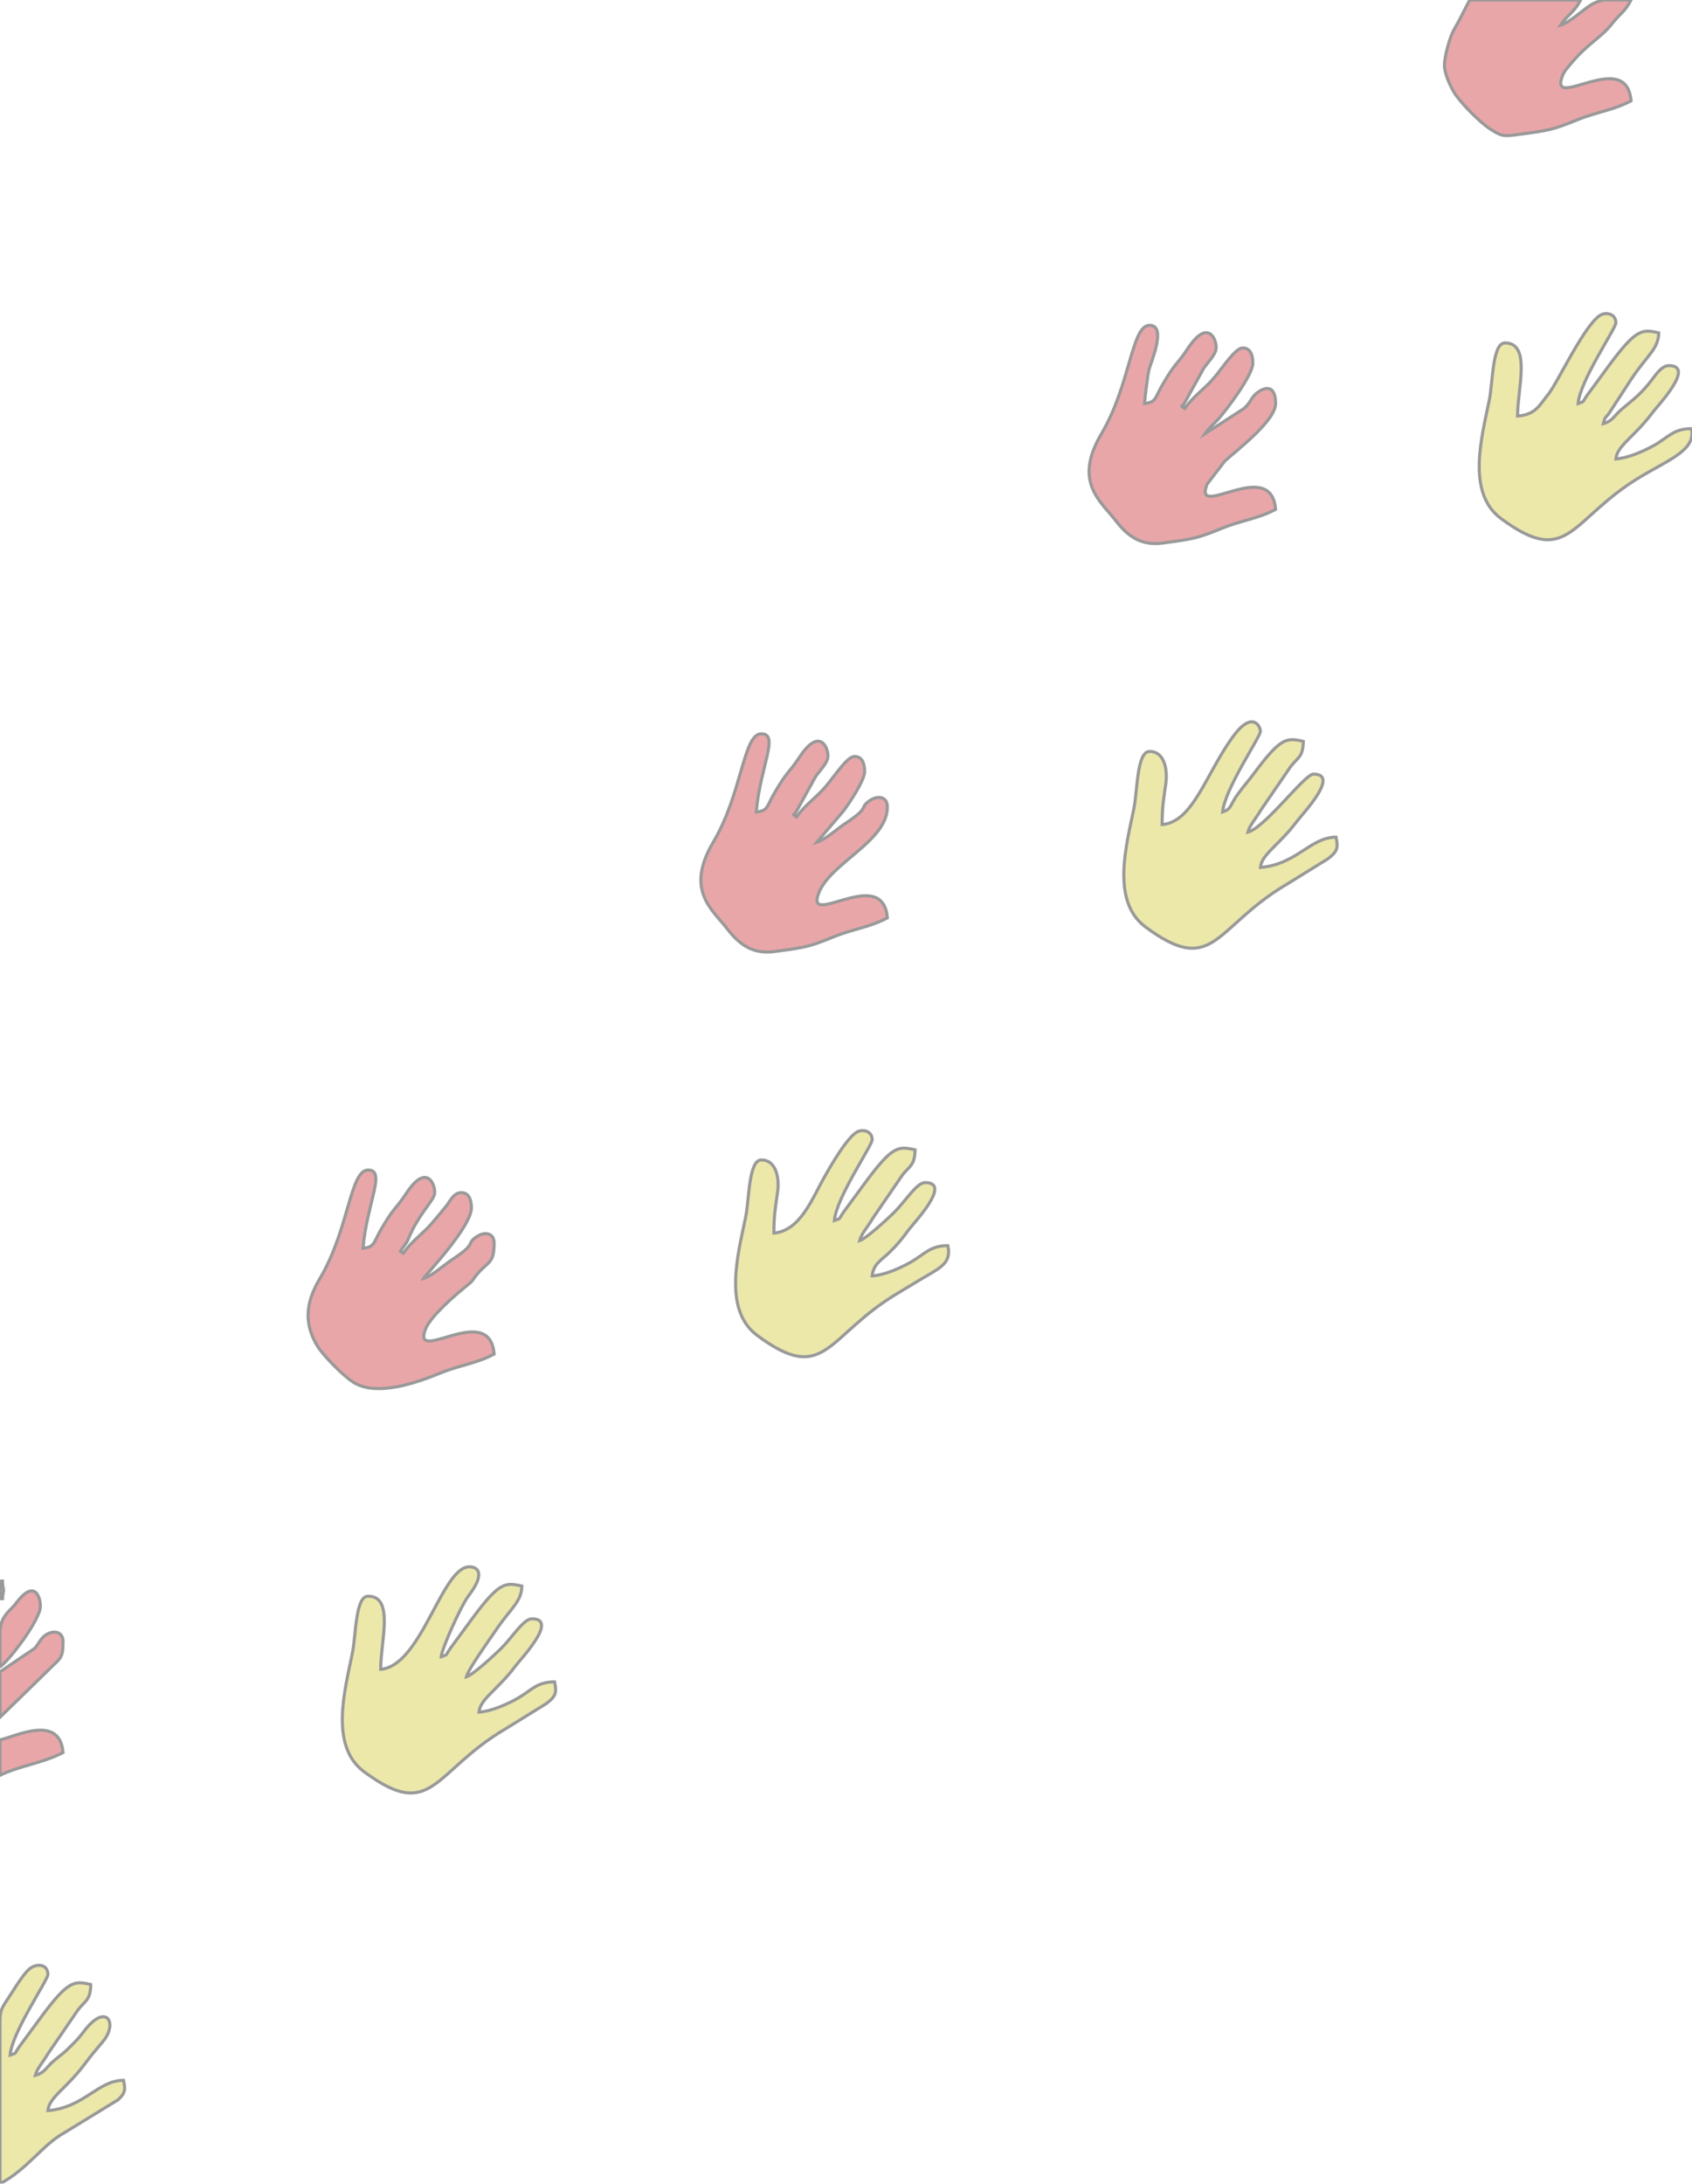 <?xml version="1.0" encoding="utf-8"?>
<!-- Generator: Adobe Illustrator 15.0.0, SVG Export Plug-In . SVG Version: 6.00 Build 0)  -->
<!DOCTYPE svg PUBLIC "-//W3C//DTD SVG 1.1//EN" "http://www.w3.org/Graphics/SVG/1.1/DTD/svg11.dtd">
<svg version="1.1" id="Layer_1" xmlns="http://www.w3.org/2000/svg" xmlns:xlink="http://www.w3.org/1999/xlink" x="0px" y="0px"
	 width="137.221px" height="177.05px" viewBox="0 0 137.221 177.05" enable-background="new 0 0 137.221 177.05"
	 xml:space="preserve">
<g style="opacity: 0.4;">
	<path fill-rule="evenodd" clip-rule="evenodd" fill="#D0C62A" stroke="#000000" stroke-width="0.25" stroke-miterlimit="10" d="
		M30.871,135.342c0-2.26,1.125-5.929-1.02-5.929c-1.037,0-0.973,3.182-1.281,4.653c-0.603,2.962-1.86,7.493,0.951,9.574
		c5.569,4.132,5.575-0.006,11.486-3.478l3.286-2.034c0.788-0.585,0.869-0.887,0.684-1.768c-1.46,0-1.884,0.701-2.973,1.321
		c-0.852,0.481-2.075,1.044-3.158,1.136c0.087-1.083,1.489-1.778,2.979-3.767c0.423-0.567,3.512-3.802,1.315-3.802
		c-0.684,0-1.553,1.455-2.503,2.405c-0.499,0.498-2.307,2.162-2.816,2.301c0.186-0.678,1.895-3.043,2.295-3.64
		c1.287-1.93,2.179-2.411,2.208-3.721c-1.345-0.313-1.826-0.33-3.976,2.567l-1.82,2.475c-0.475,0.685-0.174,0.476-0.748,0.685
		c0.052-0.661,1.611-4.145,2.22-4.938c1.727-2.26,0.301-2.48-0.244-2.301C35.67,127.762,34.042,135.076,30.871,135.342
		L30.871,135.342z"/>
	<path fill-rule="evenodd" clip-rule="evenodd" fill="#D0C62A" stroke="#000000" stroke-width="0.25" stroke-miterlimit="10" d="
		M123.073,33.734c0-2.26,1.13-5.929-1.02-5.929c-1.032,0-0.974,3.182-1.275,4.654c-0.608,2.961-1.866,7.493,0.944,9.574
		c5.569,4.132,5.575-0.006,11.486-3.477c2.318-1.362,4.329-2.121,3.97-3.802c-1.46,0-1.883,0.701-2.973,1.321
		c-0.852,0.481-2.075,1.043-3.158,1.136c0.093-1.083,1.495-1.779,2.979-3.767c0.423-0.568,3.512-3.801,1.315-3.801
		c-0.556,0-1.043,0.713-1.345,1.112c-0.903,1.188-1.431,1.542-2.479,2.428c-0.609,0.51-0.713,0.957-1.49,1.165
		c0.191-0.719,0.134-0.336,0.517-0.916l1.772-2.724c1.293-1.93,2.18-2.411,2.208-3.72c-1.338-0.313-1.825-0.331-3.976,2.567
		l-1.819,2.475c-0.475,0.684-0.174,0.475-0.747,0.684c0.156-1.866,3.065-6.079,3.065-6.543c0-0.637-0.608-0.852-1.09-0.695
		c-1.257,0.412-3.616,5.535-4.375,6.467C124.835,32.859,124.563,33.613,123.073,33.734L123.073,33.734z"/>
	<path fill-rule="evenodd" clip-rule="evenodd" fill="#D0C62A" stroke="#000000" stroke-width="0.25" stroke-miterlimit="10" d="
		M62.763,99.974c0-1.56,0.127-2.017,0.307-3.391c0.127-0.974-0.07-2.538-1.328-2.538c-1.031,0-0.973,3.182-1.274,4.653
		c-0.609,2.962-1.866,7.493,0.944,9.574c5.569,4.132,5.575-0.006,11.486-3.478c0.626-0.371,1.037-0.632,1.657-1.002
		c1.744-1.032,2.619-1.362,2.318-2.8c-1.461,0-1.89,0.701-2.979,1.321c-0.852,0.481-2.068,1.044-3.158,1.136
		c0.081-0.985,0.806-1.321,1.38-1.895c0.73-0.713,0.974-1.037,1.6-1.872c0.423-0.568,3.512-3.802,1.315-3.802
		c-0.685,0-1.554,1.455-2.504,2.405c-0.498,0.498-2.301,2.161-2.811,2.301c0.15-0.568,0.568-0.974,1.061-1.803l2.411-3.518
		c0.597-0.765,0.996-0.759,1.025-2.04c-1.339-0.313-1.825-0.33-3.976,2.567l-1.82,2.475c-0.475,0.684-0.174,0.476-0.748,0.684
		c0.157-1.865,3.065-6.079,3.065-6.543c0-0.637-0.608-0.852-1.089-0.695c-0.852,0.278-2.371,2.985-2.805,3.75
		C65.903,97.105,64.913,99.794,62.763,99.974L62.763,99.974z"/>
	<path fill-rule="evenodd" clip-rule="evenodd" fill="#D0C62A" stroke="#000000" stroke-width="0.25" stroke-miterlimit="10" d="
		M94.248,66.854c0-1.559,0.127-2.017,0.307-3.39c0.128-0.974-0.069-2.538-1.326-2.538c-1.038,0-0.975,3.181-1.275,4.653
		c-0.608,2.961-1.866,7.493,0.944,9.574c5.569,4.132,5.575-0.006,11.486-3.477l3.286-2.034c0.788-0.585,0.869-0.887,0.684-1.768
		c-2.074,0-3.188,2.208-6.132,2.457c0.094-1.083,1.49-1.779,2.979-3.767c0.423-0.568,3.512-3.802,1.315-3.802
		c-0.713,0-3.895,4.323-5.314,4.706c0.15-0.568,0.568-0.974,1.061-1.802l2.411-3.518c0.597-0.765,0.996-0.759,1.025-2.04
		c-1.345-0.313-1.825-0.331-3.976,2.567c-0.464,0.62-0.812,1.008-1.258,1.605c-0.793,1.061-0.527,1.27-1.31,1.553
		c0.157-1.866,3.065-6.079,3.065-6.542c0-0.412-0.666-1.71-2.225,0.429C97.789,62.757,96.763,66.646,94.248,66.854L94.248,66.854z"
		/>
	<path fill-rule="evenodd" clip-rule="evenodd" fill="#C92027" stroke="#000000" stroke-width="0.25" stroke-miterlimit="10" d="
		M95.848,32.952c0-0.07,0.127-0.168,0.139-0.139l1.675-3.025c0.313-0.417,0.857-0.968,0.956-1.466
		c0.122-0.626-0.573-2.654-2.283-0.07c-0.968,1.466-0.962,1.02-2.173,3.147c-0.47,0.834-0.417,1.234-1.345,1.315
		c0.053-0.585,0.249-2.243,0.359-2.712c0.134-0.574,1.495-3.627,0.053-3.627c-1.467,0-1.548,4.815-3.895,8.78
		c-2.336,3.94-0.041,5.494,1.147,7.053c1.066,1.396,2.19,2.04,3.818,1.82c2.475-0.336,2.782-0.371,4.77-1.183
		c1.611-0.661,2.903-0.765,4.382-1.547c-0.365-4.347-6.752,0.973-5.558-2.04l1.437-1.872c1.061-0.956,4.121-3.286,4.121-4.671
		c0-1.101-0.47-1.536-1.351-0.974c-0.672,0.429-0.626,0.916-1.275,1.42l-3.101,2.005c0.359-0.539,0.632-0.689,1.072-1.176
		c0.707-0.794,2.811-3.587,2.811-4.549c0-0.626-0.19-1.229-0.816-1.229c-0.608,0-1.576,1.519-2.307,2.394
		c-0.788,0.939-1.738,1.536-2.394,2.515L95.848,32.952z"/>
	<path fill-rule="evenodd" clip-rule="evenodd" fill="#C92027" stroke="#000000" stroke-width="0.25" stroke-miterlimit="10" d="
		M32.471,101.44l0.539-0.759c0.174-0.365,0.203-0.481,0.382-0.847c0.759-1.564,1.739-2.48,1.849-3.024
		c0.122-0.626-0.58-2.654-2.283-0.07c-0.974,1.467-0.962,1.021-2.173,3.147c-0.469,0.834-0.417,1.234-1.344,1.315
		c0.307-3.651,1.901-6.34,0.411-6.34c-1.466,0-1.547,4.815-3.9,8.779c-1.061,1.791-1.391,3.46-0.267,5.401
		c0.487,0.835,2.115,2.469,2.932,3.002c1.936,1.264,5.337-0.006,7.07-0.713c1.617-0.661,2.903-0.765,4.387-1.548
		c-0.365-4.346-6.751,0.975-5.558-2.039c0.411-1.032,2.399-2.753,3.309-3.478c0.637-0.504,0.376-0.365,0.875-0.962
		c0.869-1.043,1.374-0.829,1.374-2.515c0-0.835-0.753-0.939-1.351-0.563c-1.025,0.649,0.076,0.504-2.034,1.884
		c-0.649,0.423-1.686,1.367-2.341,1.541c0.261-0.389,3.883-4.195,3.883-5.726c0-0.626-0.191-1.229-0.817-1.229
		c-0.62,0-0.893,0.66-1.2,1.055c-0.348,0.44-0.718,0.869-1.113,1.339c-0.782,0.938-1.732,1.535-2.388,2.515L32.471,101.44z"/>
	<path fill-rule="evenodd" clip-rule="evenodd" fill="#C92027" stroke="#000000" stroke-width="0.25" stroke-miterlimit="10" d="
		M64.368,66.072c0-0.069,0.122-0.168,0.139-0.139l1.669-3.025c0.313-0.417,0.858-0.968,0.956-1.466
		c0.128-0.626-0.574-2.654-2.283-0.07c-0.968,1.466-0.962,1.02-2.167,3.147c-0.475,0.834-0.417,1.234-1.35,1.315
		c0.307-3.651,1.907-6.34,0.411-6.34c-1.466,0-1.547,4.816-3.894,8.78c-2.335,3.941-0.041,5.494,1.147,7.053
		c1.072,1.396,2.19,2.04,3.825,1.82c2.475-0.336,2.782-0.371,4.764-1.182c1.617-0.661,2.903-0.765,4.381-1.547
		c-0.364-4.347-6.751,0.974-5.557-2.04c0.968-2.44,5.557-4.167,5.557-6.954c0-0.834-0.753-0.939-1.35-0.563
		c-1.026,0.649,0.075,0.504-2.034,1.884c-0.649,0.423-1.687,1.368-2.341,1.542l2.167-2.539c0.463-0.614,1.715-2.486,1.715-3.187
		c0-0.626-0.186-1.229-0.817-1.229c-0.603,0-1.57,1.519-2.307,2.394c-0.782,0.939-1.738,1.536-2.393,2.515L64.368,66.072z"/>
	<path fill-rule="evenodd" clip-rule="evenodd" fill="#C92027" stroke="#000000" stroke-width="0.25" stroke-miterlimit="10" d="
		M117.145,5.314c0,0.649,0.464,1.628,0.748,2.121c0.481,0.834,2.109,2.469,2.927,3.002c0.968,0.626,1.095,0.631,2.307,0.469
		c2.479-0.336,2.787-0.371,4.77-1.182c1.616-0.661,2.903-0.765,4.381-1.547c-0.365-4.346-6.752,0.974-5.558-2.04
		c0.174-0.435,0.411-0.643,0.689-0.985c1.379-1.658,2.429-2.075,3.32-3.222c0.69-0.881,1.003-0.898,1.548-1.93h-2.104
		c-0.44,0.052-0.847,0.186-1.293,0.493c-0.625,0.429-1.675,1.379-2.329,1.553c0.591-0.887,1.049-0.939,1.634-2.046h-8.994
		c-0.446,0.84-0.776,1.559-1.274,2.411C117.597,2.956,117.145,4.543,117.145,5.314L117.145,5.314z"/>
	<path fill-rule="evenodd" clip-rule="evenodd" fill="#D0C62A" stroke="#000000" stroke-width="0.25" stroke-miterlimit="10" d="
		M0,177.05c2.249-1.188,3.431-3.158,5.25-4.155l4.312-2.643c0.626-0.562,0.609-0.857,0.458-1.588c-2.075,0-3.193,2.208-6.137,2.458
		c0.093-1.084,1.495-1.779,2.979-3.768c0.563-0.753,0.887-1.124,1.466-1.813c1.304-1.536,0.267-3.205-1.495-0.881
		c-0.475,0.626-0.626,0.771-1.159,1.298c-0.544,0.551-0.748,0.649-1.321,1.136c-0.608,0.51-0.707,0.956-1.489,1.165
		c0.151-0.568,0.568-0.979,1.061-1.803l2.411-3.518c0.597-0.765,0.997-0.759,1.025-2.04c-1.338-0.313-1.82-0.33-3.976,2.567
		l-1.82,2.475c-0.469,0.684-0.174,0.476-0.747,0.678c0.156-1.859,3.065-6.073,3.065-6.536c0-0.853-0.904-0.91-1.466-0.476
		c-0.354,0.267-0.985,1.205-1.251,1.634c-0.927,1.479-1.13,1.501-1.165,2.516v2.046c0,3.518,0,7.029,0,10.541v0.18v0.174v0.174
		V177.05z"/>
	<path fill-rule="evenodd" clip-rule="evenodd" fill="#C92027" stroke="#000000" stroke-width="0.25" stroke-miterlimit="10" d="
		M0,135.545v3.68l4.039-3.935c0.846-0.87,1.072-0.783,1.072-2.197c0-0.794-0.695-0.897-1.217-0.643
		c-0.603,0.301-0.678,0.741-1.09,1.199L0,135.545z"/>
	<path fill-rule="evenodd" clip-rule="evenodd" fill="#C92027" stroke="#000000" stroke-width="0.25" stroke-miterlimit="10" d="
		M0,141.068v2.863c1.652-0.794,3.489-0.985,5.111-1.844C4.851,138.964,1.292,140.766,0,141.068L0,141.068z"/>
	<path fill-rule="evenodd" clip-rule="evenodd" fill="#C92027" stroke="#000000" stroke-width="0.25" stroke-miterlimit="10" d="
		M0,135.139c0.753-0.504,3.274-3.824,3.274-4.908c0-0.863-0.527-2.15-1.936-0.296c-0.412,0.545-0.684,0.661-1.032,1.217
		c-0.162,0.261-0.255,0.604-0.307,0.991V135.139z"/>
	<path fill-rule="evenodd" clip-rule="evenodd" fill="#871E1A" stroke="#000000" stroke-width="0.25" stroke-miterlimit="10" d="
		M0,129.617h0.203c0-0.174,0.082-0.632,0.082-0.649c0.011-0.313-0.082-0.197-0.082-0.782H0V129.617z"/>
</g>
</svg>
